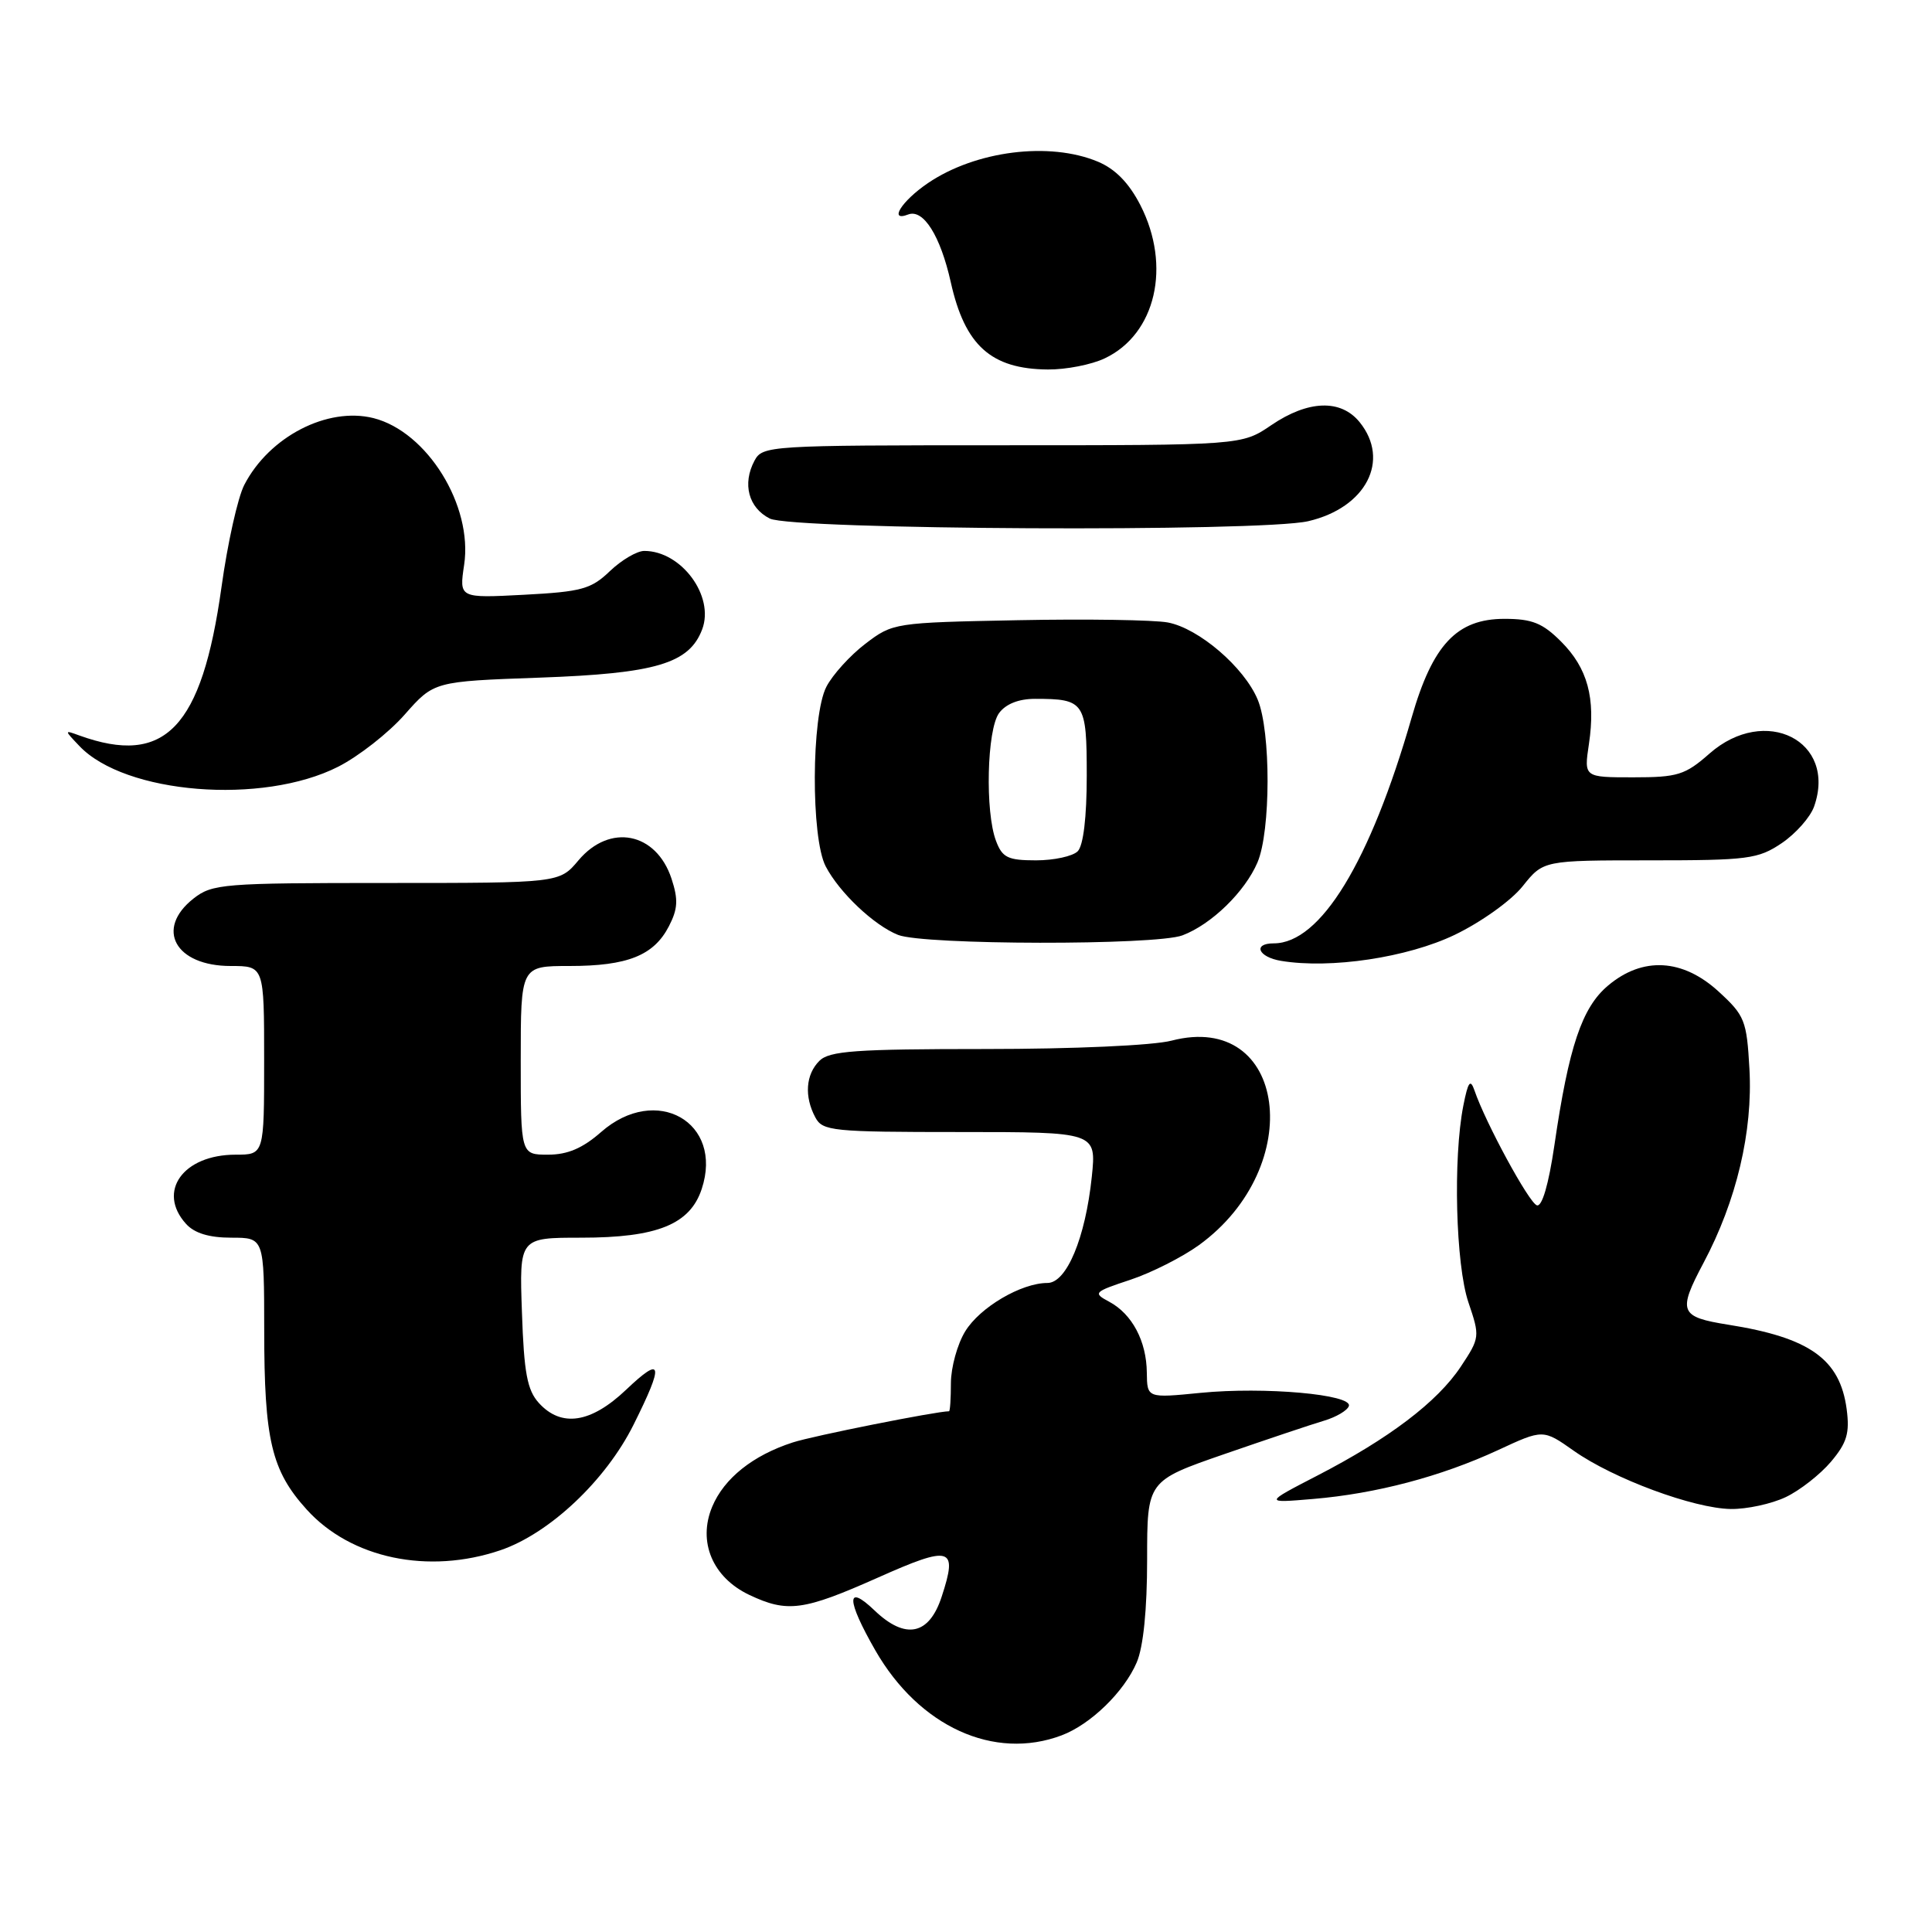 <?xml version="1.0" encoding="UTF-8" standalone="no"?>
<!DOCTYPE svg PUBLIC "-//W3C//DTD SVG 1.1//EN" "http://www.w3.org/Graphics/SVG/1.1/DTD/svg11.dtd" >
<svg xmlns="http://www.w3.org/2000/svg" xmlns:xlink="http://www.w3.org/1999/xlink" version="1.1" viewBox="0 0 256 256">
 <g >
 <path fill="currentColor"
d=" M 140.68 229.94 C 144.52 228.49 148.96 224.17 150.62 220.28 C 151.50 218.24 152.00 213.27 152.00 206.64 C 152.00 196.22 152.00 196.22 162.25 192.67 C 167.89 190.72 173.82 188.73 175.44 188.25 C 177.05 187.77 178.53 186.90 178.73 186.31 C 179.24 184.77 167.53 183.73 159.09 184.56 C 152.00 185.26 152.00 185.26 151.96 181.88 C 151.92 177.71 150.01 174.11 146.98 172.49 C 144.79 171.32 144.91 171.19 149.77 169.58 C 152.57 168.65 156.66 166.58 158.86 164.99 C 173.24 154.57 170.48 133.94 155.24 137.89 C 152.79 138.53 142.24 139.00 130.56 139.00 C 113.33 139.00 109.90 139.25 108.57 140.57 C 106.76 142.38 106.55 145.29 108.04 148.07 C 109.00 149.87 110.30 150.00 127.18 150.00 C 145.28 150.00 145.28 150.00 144.67 155.92 C 143.82 164.05 141.33 170.00 138.79 170.00 C 135.32 170.00 129.83 173.23 127.89 176.42 C 126.85 178.11 126.01 181.19 126.00 183.25 C 126.00 185.31 125.89 187.00 125.75 187.00 C 124.04 187.01 107.71 190.26 105.05 191.13 C 99.76 192.84 95.94 195.89 94.37 199.65 C 92.43 204.29 94.42 209.02 99.28 211.33 C 104.33 213.72 106.44 213.44 116.31 209.05 C 126.04 204.71 126.94 204.98 124.78 211.56 C 123.12 216.67 119.98 217.31 115.89 213.40 C 112.09 209.76 112.13 211.96 115.99 218.69 C 121.79 228.79 131.73 233.32 140.68 229.94 Z  M 66.32 205.41 C 72.81 203.19 80.25 196.19 83.94 188.80 C 88.02 180.63 87.80 179.55 82.96 184.15 C 78.30 188.58 74.38 189.18 71.40 185.90 C 69.86 184.20 69.43 181.91 69.16 173.90 C 68.81 164.00 68.81 164.00 77.01 164.00 C 87.08 164.00 91.43 162.24 92.98 157.55 C 95.91 148.69 86.94 143.60 79.65 150.00 C 77.20 152.15 75.21 153.00 72.62 153.00 C 69.00 153.00 69.00 153.00 69.00 140.50 C 69.00 128.00 69.00 128.00 75.45 128.00 C 83.15 128.00 86.63 126.61 88.63 122.74 C 89.82 120.44 89.89 119.20 88.98 116.43 C 86.95 110.28 80.81 109.06 76.65 114.00 C 74.13 117.00 74.13 117.00 51.20 117.00 C 29.52 117.00 28.13 117.11 25.63 119.07 C 20.52 123.10 23.23 128.00 30.57 128.00 C 35.00 128.00 35.00 128.00 35.00 140.50 C 35.00 153.00 35.00 153.00 31.22 153.00 C 24.26 153.00 20.77 157.88 24.65 162.17 C 25.77 163.41 27.72 164.00 30.65 164.00 C 35.00 164.00 35.00 164.00 35.01 176.25 C 35.01 190.80 35.97 194.86 40.63 200.01 C 46.50 206.51 56.76 208.66 66.32 205.41 Z  M 236.61 198.38 C 238.49 197.49 241.19 195.37 242.62 193.68 C 244.74 191.16 245.11 189.89 244.69 186.70 C 243.80 180.09 239.80 177.24 229.00 175.53 C 222.55 174.50 222.28 173.83 225.73 167.33 C 230.10 159.11 232.27 149.93 231.81 141.64 C 231.45 135.21 231.19 134.56 227.73 131.39 C 222.96 127.02 217.66 126.73 213.08 130.59 C 209.61 133.50 207.87 138.69 205.96 151.79 C 205.20 156.95 204.33 159.94 203.64 159.71 C 202.59 159.36 196.84 148.78 195.38 144.50 C 194.83 142.91 194.53 143.31 193.90 146.50 C 192.52 153.49 192.89 167.59 194.57 172.56 C 196.11 177.10 196.10 177.26 193.56 181.09 C 190.47 185.75 184.06 190.62 174.50 195.55 C 167.50 199.17 167.50 199.17 174.00 198.62 C 182.33 197.92 190.93 195.65 198.49 192.15 C 204.47 189.37 204.47 189.37 208.54 192.24 C 213.79 195.94 224.43 199.88 229.35 199.95 C 231.47 199.98 234.73 199.27 236.61 198.38 Z  M 192.76 123.87 C 196.25 122.19 200.24 119.34 201.76 117.43 C 204.50 114.00 204.50 114.00 218.60 114.00 C 231.63 114.00 232.96 113.83 236.09 111.72 C 237.95 110.46 239.88 108.28 240.38 106.86 C 243.43 98.18 233.91 93.36 226.52 99.85 C 223.28 102.70 222.30 103.00 216.40 103.00 C 209.88 103.00 209.88 103.00 210.54 98.59 C 211.45 92.51 210.37 88.52 206.84 85.00 C 204.40 82.56 203.01 82.00 199.35 82.00 C 193.04 82.00 189.83 85.41 187.05 95.08 C 181.54 114.24 174.97 125.00 168.78 125.00 C 165.95 125.00 166.72 126.82 169.75 127.32 C 176.32 128.41 186.49 126.88 192.76 123.87 Z  M 156.68 123.94 C 160.52 122.49 164.96 118.17 166.62 114.28 C 168.39 110.15 168.41 96.91 166.65 92.70 C 164.86 88.41 158.84 83.25 154.74 82.48 C 152.92 82.14 143.99 82.00 134.89 82.18 C 118.52 82.50 118.30 82.53 114.67 85.30 C 112.65 86.84 110.32 89.41 109.50 91.00 C 107.50 94.87 107.44 111.03 109.41 114.80 C 111.22 118.27 115.81 122.61 119.00 123.88 C 122.39 125.23 153.14 125.28 156.68 123.94 Z  M 44.80 101.60 C 47.52 100.22 51.49 97.11 53.62 94.69 C 57.50 90.29 57.50 90.29 71.52 89.79 C 86.90 89.24 91.32 87.93 93.04 83.40 C 94.71 79.00 90.29 73.00 85.37 73.00 C 84.40 73.00 82.35 74.21 80.81 75.68 C 78.33 78.06 77.06 78.41 69.43 78.81 C 60.84 79.26 60.84 79.26 61.50 74.85 C 62.68 67.01 56.61 57.20 49.48 55.40 C 43.38 53.88 35.67 57.86 32.37 64.25 C 31.51 65.91 30.15 72.00 29.35 77.79 C 26.74 96.48 21.87 101.56 10.50 97.45 C 8.50 96.72 8.50 96.73 10.51 98.84 C 16.55 105.22 34.76 106.69 44.80 101.60 Z  M 173.35 69.06 C 181.00 67.28 184.26 61.01 180.16 55.94 C 177.67 52.87 173.35 53.01 168.46 56.33 C 164.54 59.00 164.54 59.00 132.80 59.00 C 101.83 59.00 101.04 59.05 99.97 61.05 C 98.34 64.11 99.18 67.29 102.00 68.71 C 104.98 70.21 167.06 70.52 173.35 69.06 Z  M 146.39 47.48 C 153.15 44.28 155.24 35.25 151.10 27.17 C 149.59 24.24 147.79 22.39 145.47 21.42 C 139.05 18.74 129.29 19.97 122.96 24.26 C 119.47 26.63 117.70 29.44 120.34 28.42 C 122.35 27.65 124.61 31.25 125.98 37.38 C 127.85 45.78 131.32 48.90 138.85 48.96 C 141.24 48.98 144.64 48.32 146.39 47.48 Z  M 131.98 111.43 C 130.51 107.58 130.77 96.69 132.38 94.49 C 133.27 93.28 134.98 92.60 137.14 92.60 C 143.72 92.60 144.00 93.01 144.00 102.77 C 144.00 108.30 143.55 112.05 142.80 112.80 C 142.14 113.46 139.65 114.00 137.28 114.00 C 133.55 114.00 132.81 113.64 131.98 111.43 Z "/>
</g>
</svg>